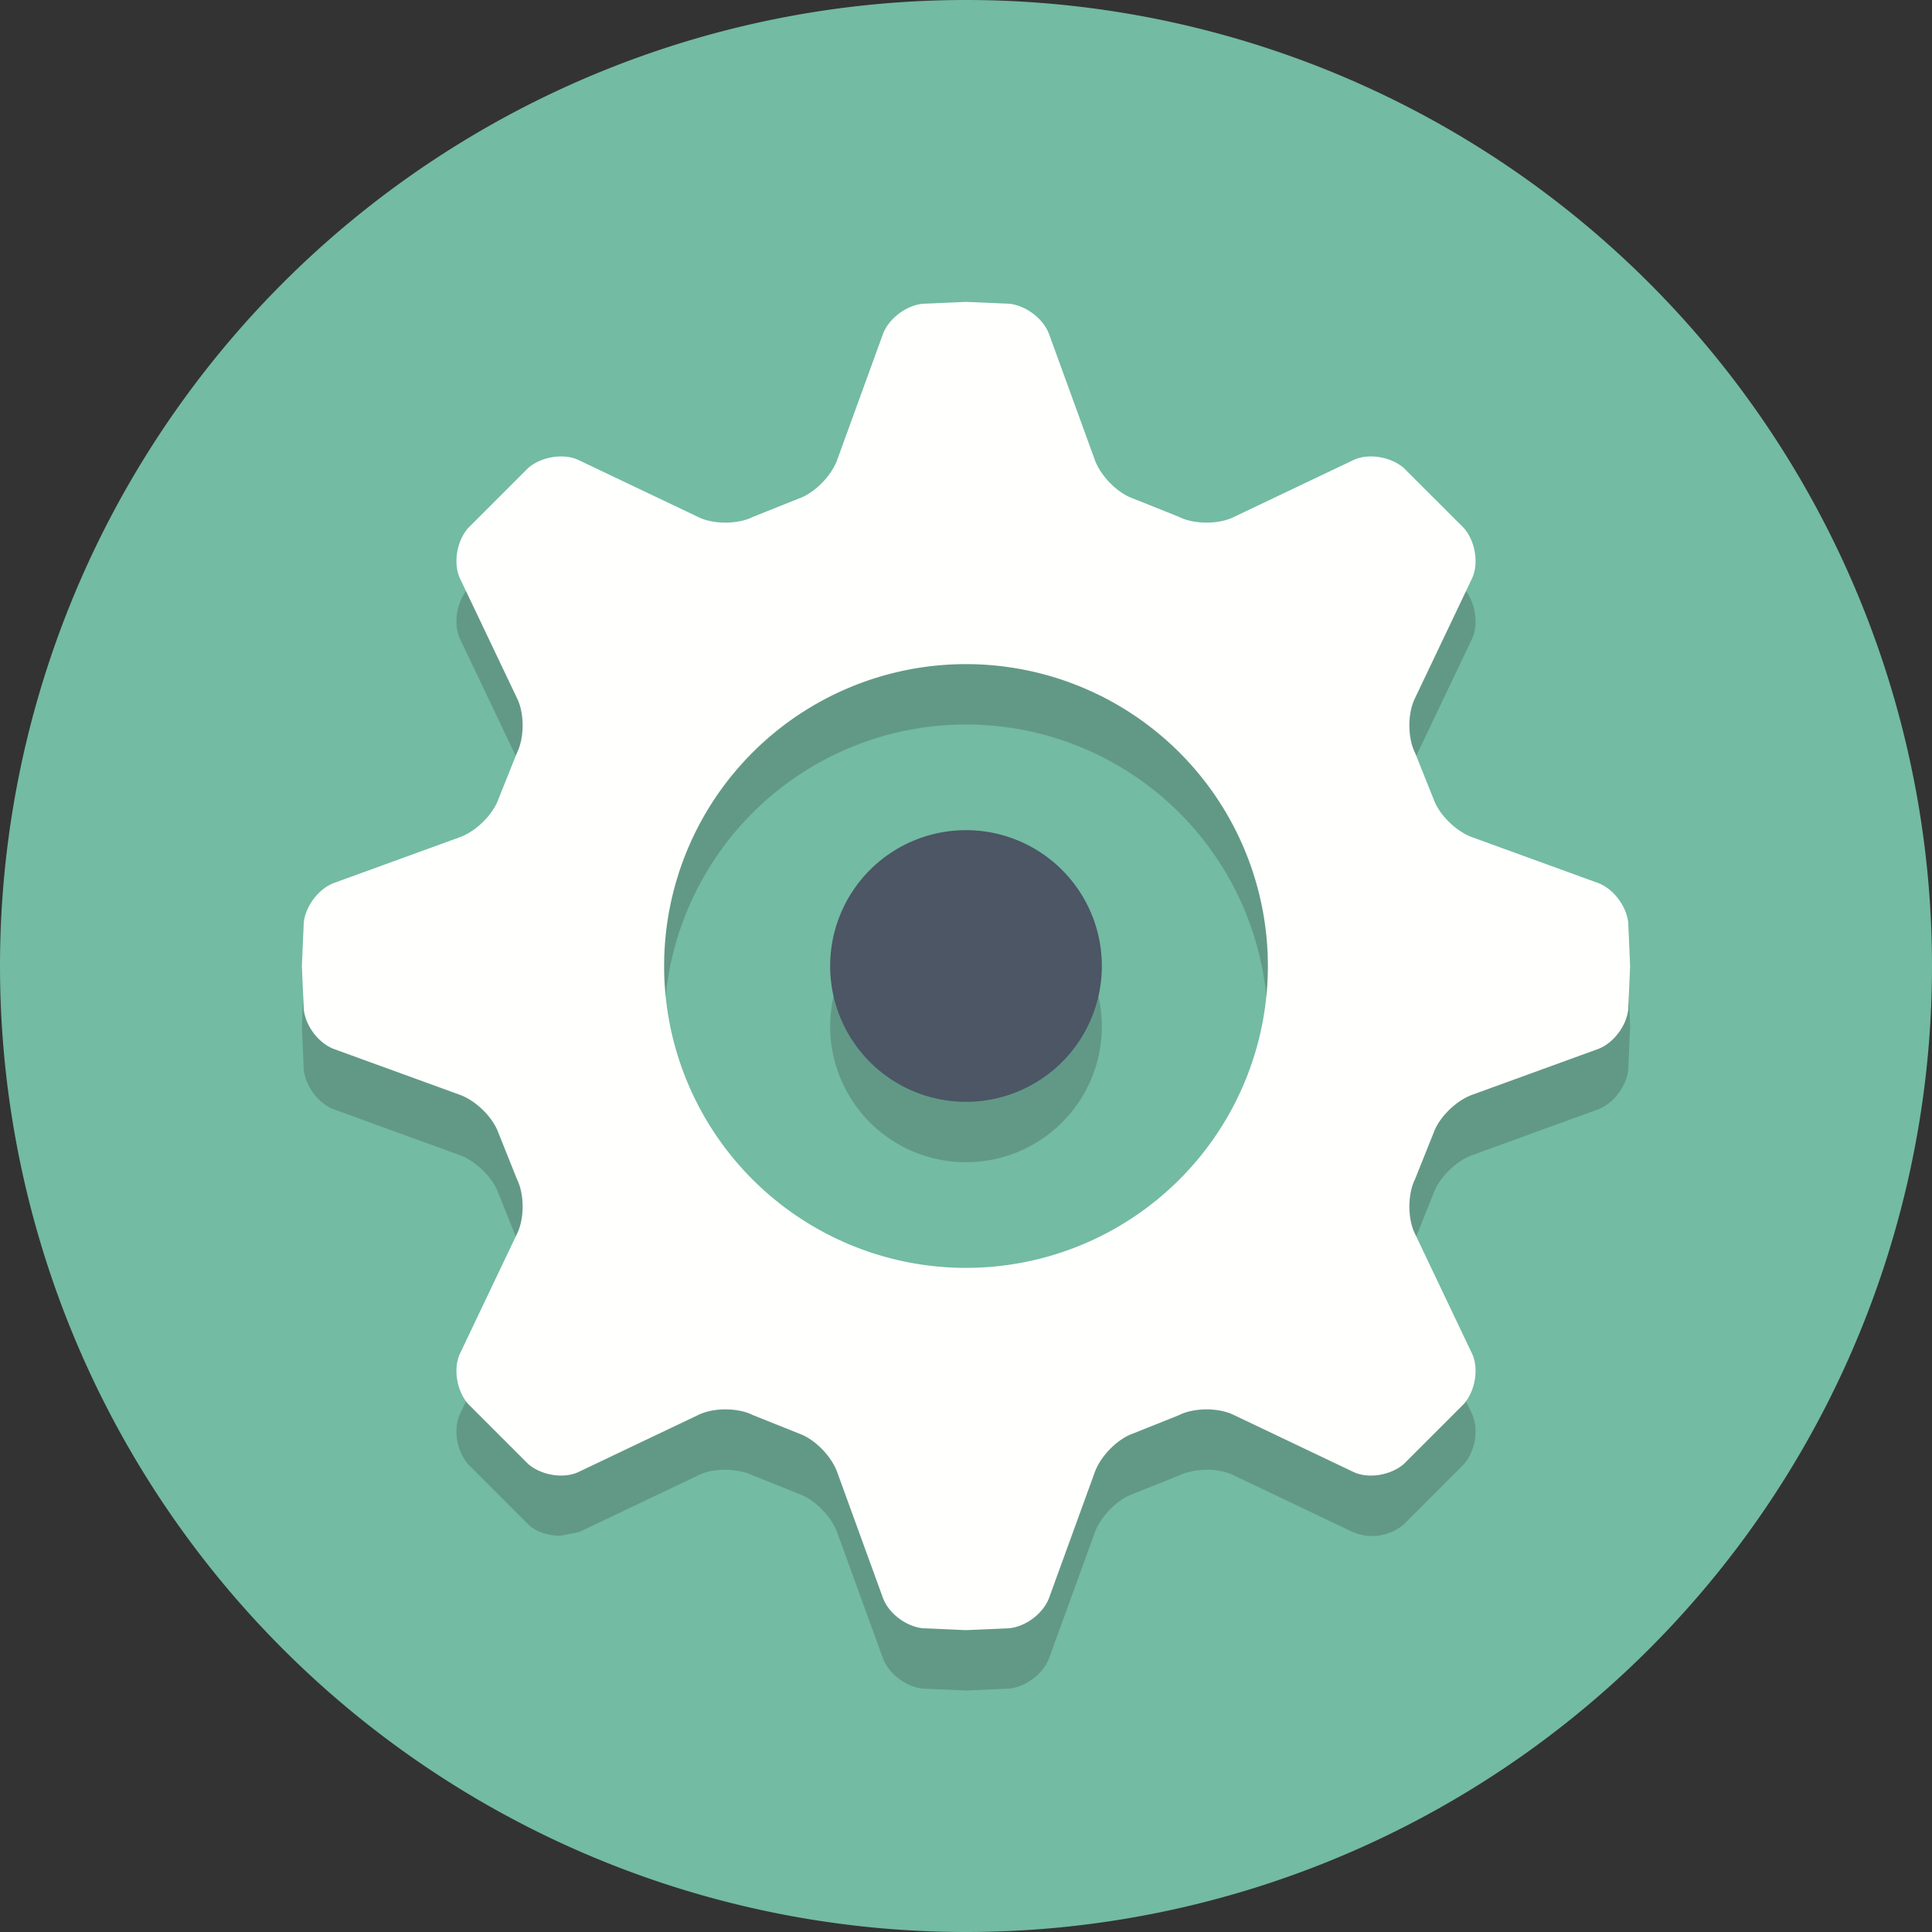 <svg xmlns="http://www.w3.org/2000/svg" width="1024" height="1024">
	<rect width="100%" height="100%" fill="#333333" stroke="none"/>
	<path fill="#73BBA3" d="M1024 512A512 512 0 1 1 0 512a512 512 0 0 1 1024 0"/>
	<path fill="#629986" d="M512 616a72 72 0 1 1 0-144 72 72 0 0 1 0 144"/>
	<path fill="#629986" d="M512 896l-23-1c-9-1-18-8-21-16l-24-66c-3-9-12-18-20-21l-25-10c-4-2-10-3-15-3s-10 1-14 3l-63 30-10 2c-6 0-13-2-17-6l-32-32c-6-7-8-19-4-27l30-63c4-8 4-21 0-29l-10-25c-3-8-12-17-21-20l-66-24c-8-3-15-12-16-21l-1-23 1-23c1-9 8-18 16-21l66-24c9-3 18-12 21-20l10-25c4-8 4-21 0-29l-30-63c-4-8-2-20 4-27l32-32a26 26 0 0 1 27-4l63 30c4 2 9 3 14 3s11-1 15-3l25-10c8-3 17-12 20-21l24-66c3-8 12-15 21-16l23-1 23 1c9 1 18 8 21 16l24 66c3 9 12 18 20 21l25 10c4 2 10 3 15 3s10-1 14-3l63-30 10-2c6 0 13 2 17 6l32 32c6 7 8 19 4 27l-30 63c-4 8-4 21 0 29l10 25c3 8 12 17 21 20l66 24c8 3 15 12 16 21l1 23-1 23c-1 9-8 18-16 21l-66 24c-9 3-18 12-21 20l-10 25c-4 8-4 21 0 29l30 63c4 8 2 20-4 27l-32 32a26 26 0 0 1-27 4l-63-30c-4-2-9-3-14-3s-11 1-15 3l-25 10c-8 3-17 12-20 21l-24 66c-3 8-12 15-21 16l-23 1m0-512a160 160 0 1 0 0 320 160 160 0 0 0 0-320"/>
	<path fill="#4C5665" d="M440 512a72 72 0 1 0 144 0 72 72 0 0 0-144 0"/>
	<path fill="#FFFFFE" d="M512 672a160 160 0 1 1 0-320 160 160 0 0 1 0 320zm351-183c-1-9-8-18-16-21l-66-24c-9-3-18-12-21-20l-10-25c-4-8-4-21 0-29l30-63c4-8 2-20-4-27l-32-32c-7-6-19-8-27-4l-63 30c-8 4-21 4-29 0l-25-10c-8-3-17-12-20-21l-24-66c-3-8-12-15-21-16l-23-1-23 1c-9 1-18 8-21 16l-24 66c-3 9-12 18-20 21l-25 10c-8 4-21 4-29 0l-63-30c-8-4-20-2-27 4l-32 32c-6 7-8 19-4 27l30 63c4 8 4 21 0 29l-10 25c-3 8-12 17-21 20l-66 24c-8 3-15 12-16 21l-1 23 1 23c1 9 8 18 16 21l66 24c9 3 18 12 21 20l10 25c4 8 4 21 0 29l-30 63c-4 8-2 20 4 27l32 32c7 6 19 8 27 4l63-30c8-4 21-4 29 0l25 10c8 3 17 12 20 21l24 66c3 8 12 15 21 16l23 1 23-1c9-1 18-8 21-16l24-66c3-9 12-18 20-21l25-10c8-4 21-4 29 0l63 30c8 4 20 2 27-4l32-32c6-7 8-19 4-27l-30-63c-4-8-4-21 0-29l10-25c3-8 12-17 21-20l66-24c8-3 15-12 16-21l1-23-1-23zm0 0"/>
</svg>